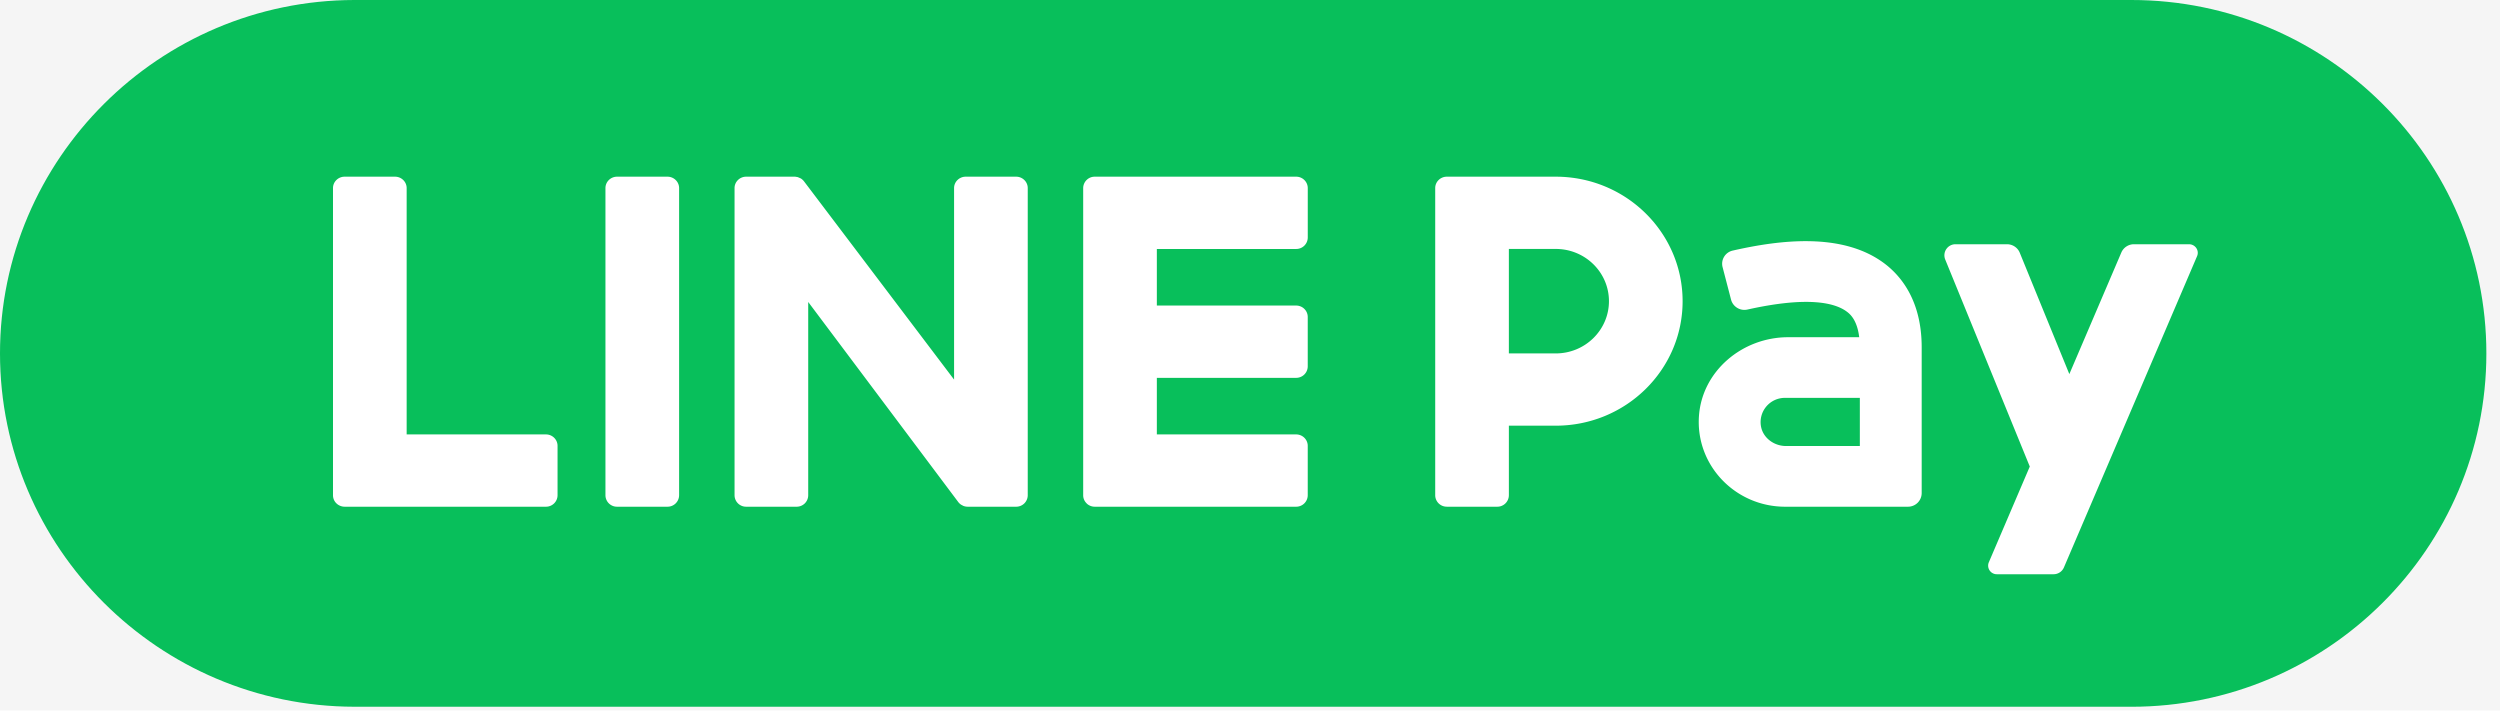 <svg xmlns="http://www.w3.org/2000/svg" width="95" height="27" viewBox="0 0 95 27">
    <g fill="none" fill-rule="evenodd">
        <path fill="#F5F5F5" d="M-132-27H892v730H-132z"/>
        <path fill="#08BF5B" d="M13.457 26.856C6.037 26.837 0 20.814 0 13.43S6.037.019 13.457 0L13.529 0h67.46c7.441 0 13.493 6.024 13.493 13.429 0 7.404-6.052 13.428-13.492 13.428H13.457z"/>
        <path fill="#FFF" d="M23.449 19.255a.438.438 0 0 1-.442-.433V7.147c0-.239.198-.433.442-.433h1.915c.243 0 .442.194.442.433v11.675a.438.438 0 0 1-.442.433h-1.915zm4.906 0a.438.438 0 0 1-.442-.433V7.147c0-.239.198-.433.442-.433h1.857l.023.003.082.014.118.052a.51.51 0 0 1 .094.08.486.486 0 0 1 .038.047l5.688 7.514V7.147c0-.239.199-.433.442-.433h1.915c.244 0 .442.194.442.433v11.675a.437.437 0 0 1-.442.433H36.77a.468.468 0 0 1-.163-.031l-.086-.046a.438.438 0 0 1-.113-.108l-5.696-7.595v7.347a.437.437 0 0 1-.442.433h-1.915zm-15.26 0a.452.452 0 0 1-.318-.134.424.424 0 0 1-.123-.3V7.147c0-.239.198-.433.442-.433h1.914c.244 0 .443.194.443.433v9.361h5.294c.243 0 .44.195.44.434v1.88a.438.438 0 0 1-.44.433h-7.652zm28.206-.117l-.016-.017a.426.426 0 0 1-.124-.3V7.147a.438.438 0 0 1 .442-.433h7.652c.243 0 .44.195.44.434v1.88a.438.438 0 0 1-.44.433H43.96v2.15h5.294c.243 0 .44.195.44.434v1.88a.438.438 0 0 1-.44.433H43.96v2.15h5.294c.243 0 .44.195.44.434v1.88a.438.438 0 0 1-.44.433h-7.653a.442.442 0 0 1-.301-.117zm26.533-4.019a.922.922 0 0 0-.914 1.098c.086.434.5.732.951.732h2.803v-1.83h-2.84zm0 4.136c-1.884 0-3.402-1.566-3.274-3.441.116-1.71 1.644-3 3.39-3h2.7c-.08-.669-.361-.888-.464-.966-.438-.334-1.45-.605-3.78-.086a.525.525 0 0 1-.625-.372l-.323-1.24a.512.512 0 0 1 .386-.628c1.827-.415 4.202-.7 5.783.504.637.486 1.397 1.43 1.397 3.17v5.545a.519.519 0 0 1-.524.514h-4.666zm9.298-1.526l-3.215-7.871a.421.421 0 0 1 .398-.577h1.95c.215 0 .407.128.486.323l1.884 4.611 1.976-4.62a.523.523 0 0 1 .483-.314h2.088c.238 0 .4.238.307.453l-5.061 11.831a.426.426 0 0 1-.394.256h-2.151a.327.327 0 0 1-.308-.453l1.557-3.64zM57.337 9.46v3.97h1.78c1.118 0 2.023-.89 2.023-1.985 0-1.097-.905-1.985-2.022-1.985h-1.781zm-2.357 9.794a.437.437 0 0 1-.442-.433V7.147c0-.239.198-.433.442-.433h4.138c2.662 0 4.821 2.119 4.821 4.732 0 2.612-2.159 4.73-4.821 4.73h-1.781v2.646a.438.438 0 0 1-.442.433H54.98z"/>
    </g>
</svg>
